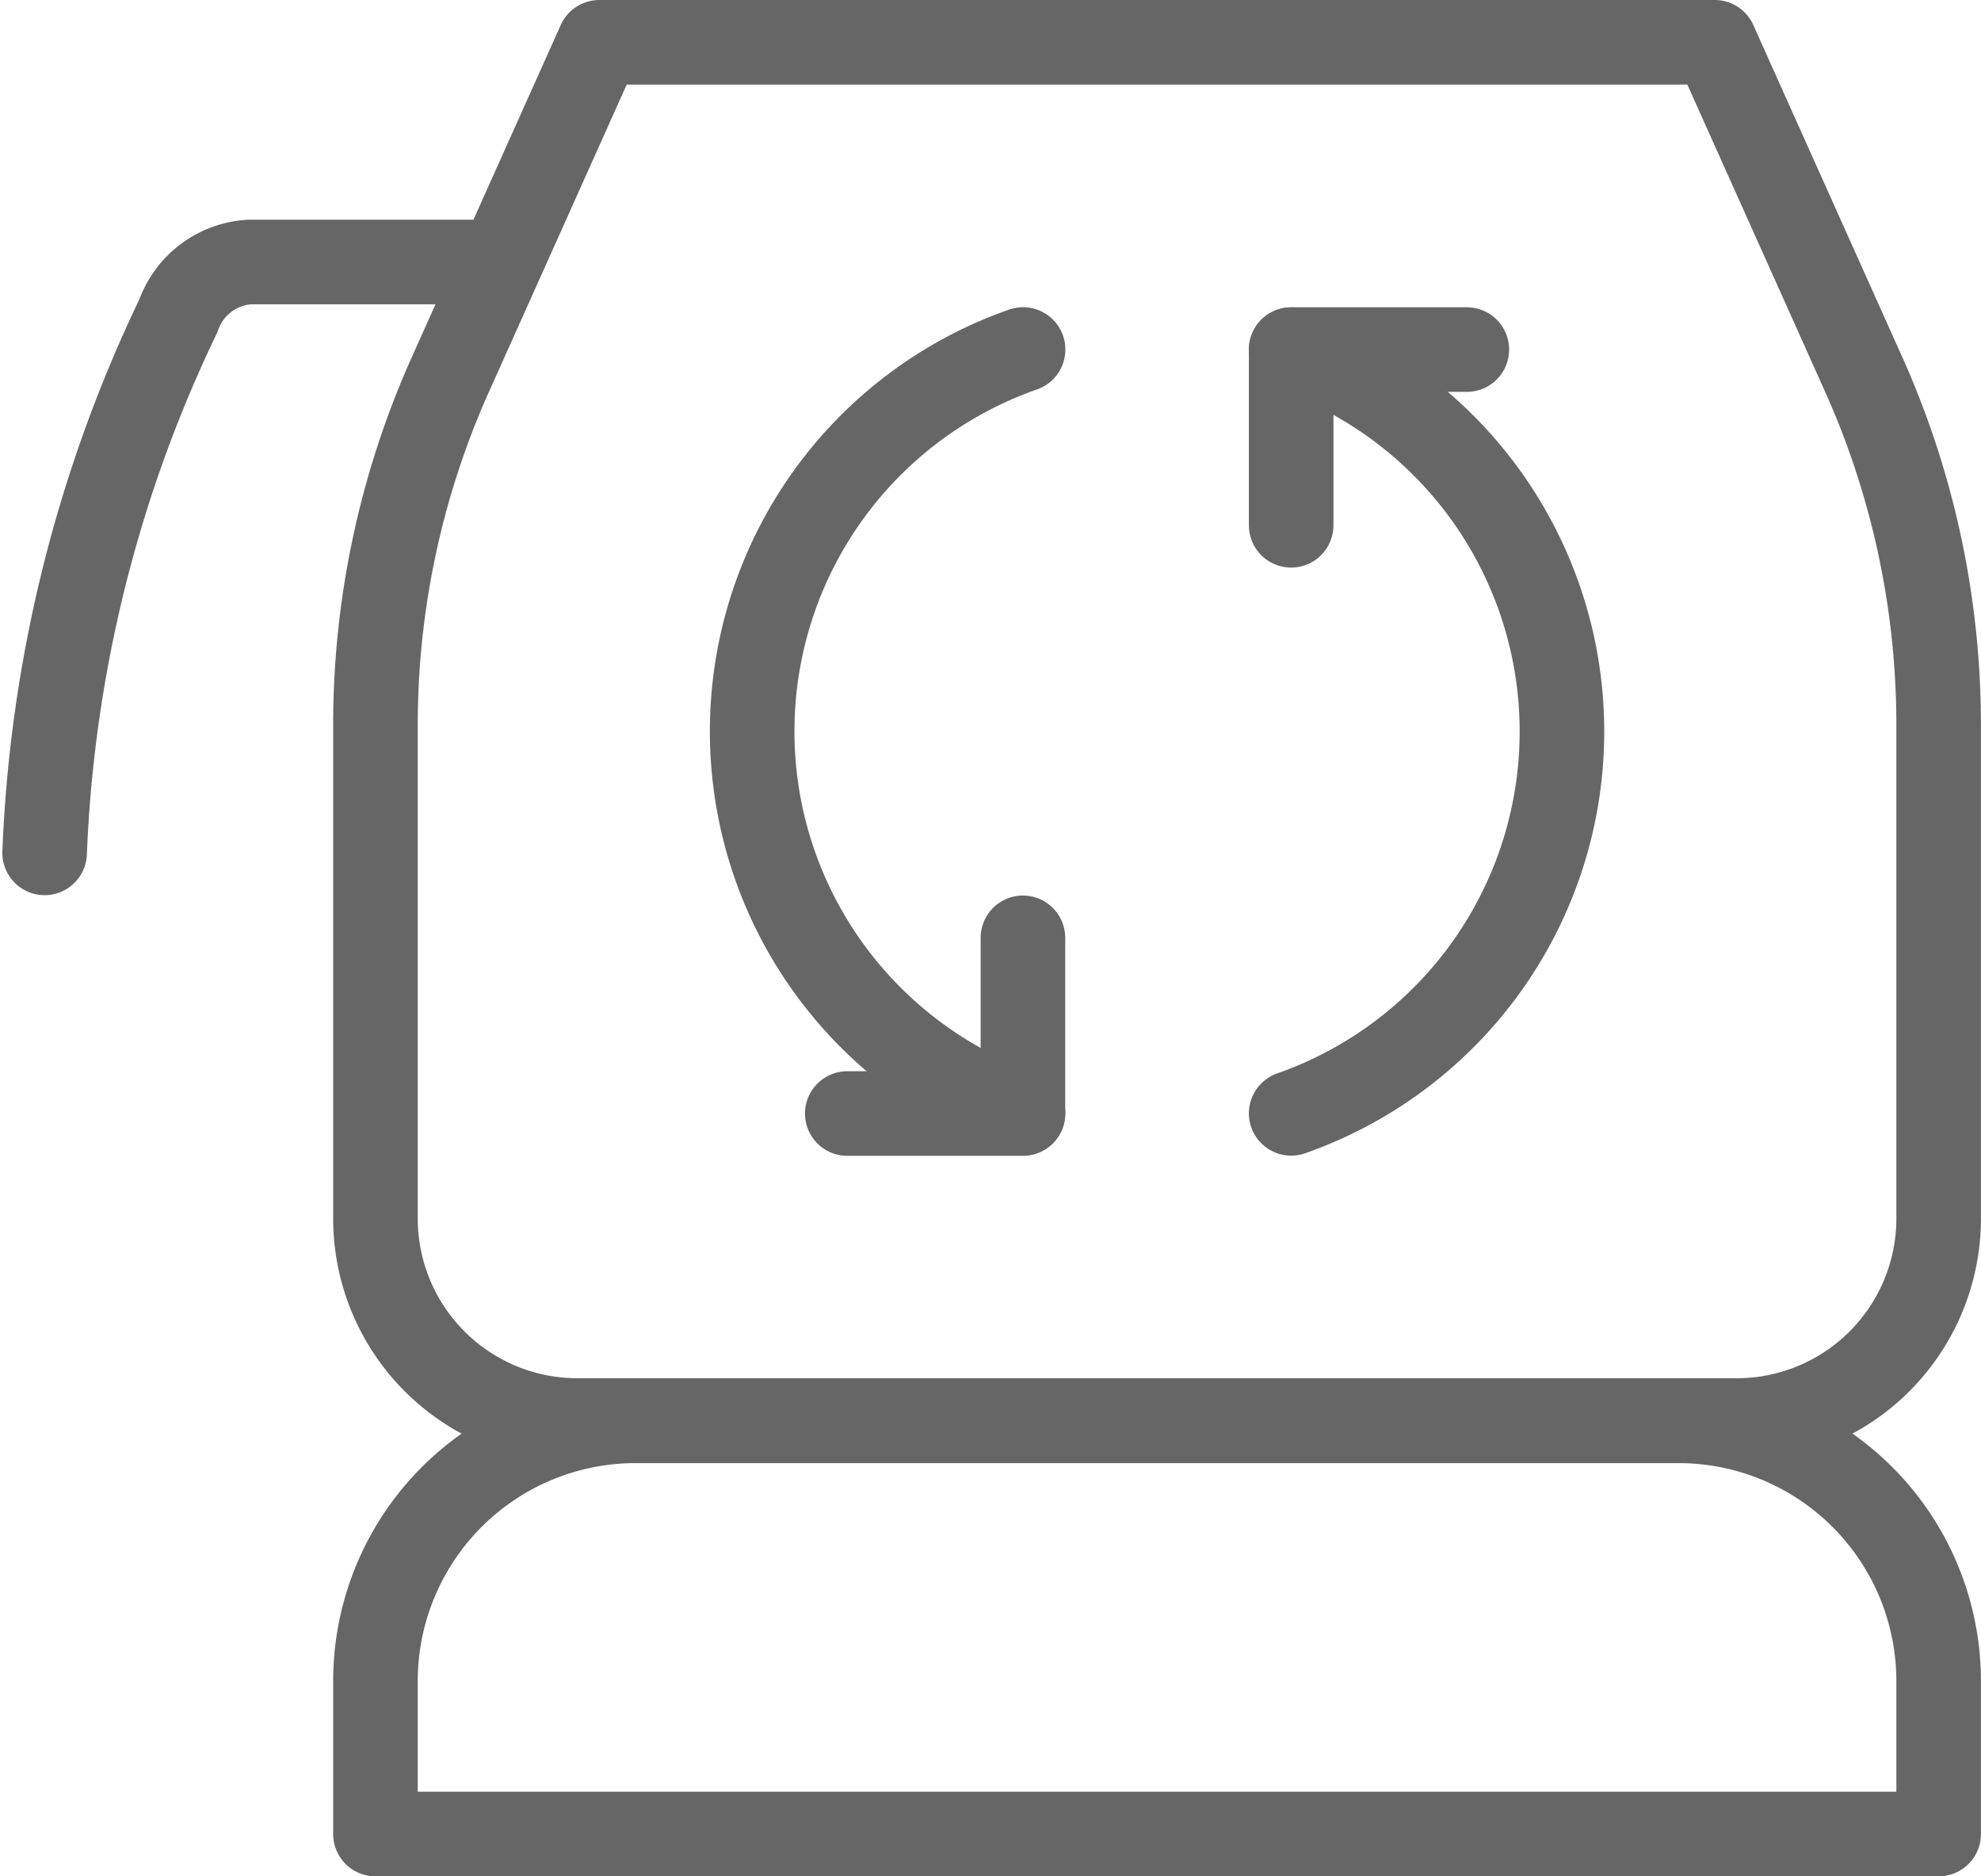 <svg xmlns="http://www.w3.org/2000/svg" width="30.449" height="28.834" viewBox="0 0 30.449 28.834"><g transform="translate(0.687 0.65)"><path d="M3379.054,536.123H3361.91l-2.315,5.162a13.167,13.167,0,0,0-1.126,5.368v7.55a3.105,3.105,0,0,0,3.106,3.1h17.815a3.105,3.105,0,0,0,3.106-3.1v-7.55a13.163,13.163,0,0,0-1.126-5.368Z" transform="translate(-3353.385 -536.123)" fill="none" stroke="#666" stroke-linecap="round" stroke-linejoin="round" stroke-width="1.3"/><path d="M3356.4,541.969h-3.58a1.237,1.237,0,0,0-1.1.826,20.939,20.939,0,0,0-2.056,8.254" transform="translate(-3349.665 -538.593)" fill="none" stroke="#666" stroke-linecap="round" stroke-linejoin="round" stroke-width="1.3"/><path d="M4,0H20.027a4,4,0,0,1,4,4V6.35a0,0,0,0,1,0,0H0a0,0,0,0,1,0,0V4A4,4,0,0,1,4,0Z" transform="translate(5.084 21.184)" fill="none" stroke="#666" stroke-linecap="round" stroke-linejoin="round" stroke-width="1.3"/><path d="M3382.838,556.038a6.217,6.217,0,0,0,0-11.735" transform="translate(-3363.679 -539.579)" fill="none" stroke="#666" stroke-linecap="round" stroke-linejoin="round" stroke-width="1.3"/><path d="M3372.656,544.3a6.216,6.216,0,0,0,0,11.735" transform="translate(-3357.618 -539.579)" fill="none" stroke="#666" stroke-linecap="round" stroke-linejoin="round" stroke-width="1.3"/><path d="M3382.838,547v-2.7h2.7" transform="translate(-3363.679 -539.578)" fill="none" stroke="#666" stroke-linecap="round" stroke-linejoin="round" stroke-width="1.3"/><path d="M3373.727,559.952v2.7h-2.7" transform="translate(-3358.691 -546.19)" fill="none" stroke="#666" stroke-linecap="round" stroke-linejoin="round" stroke-width="1.3"/></g></svg>